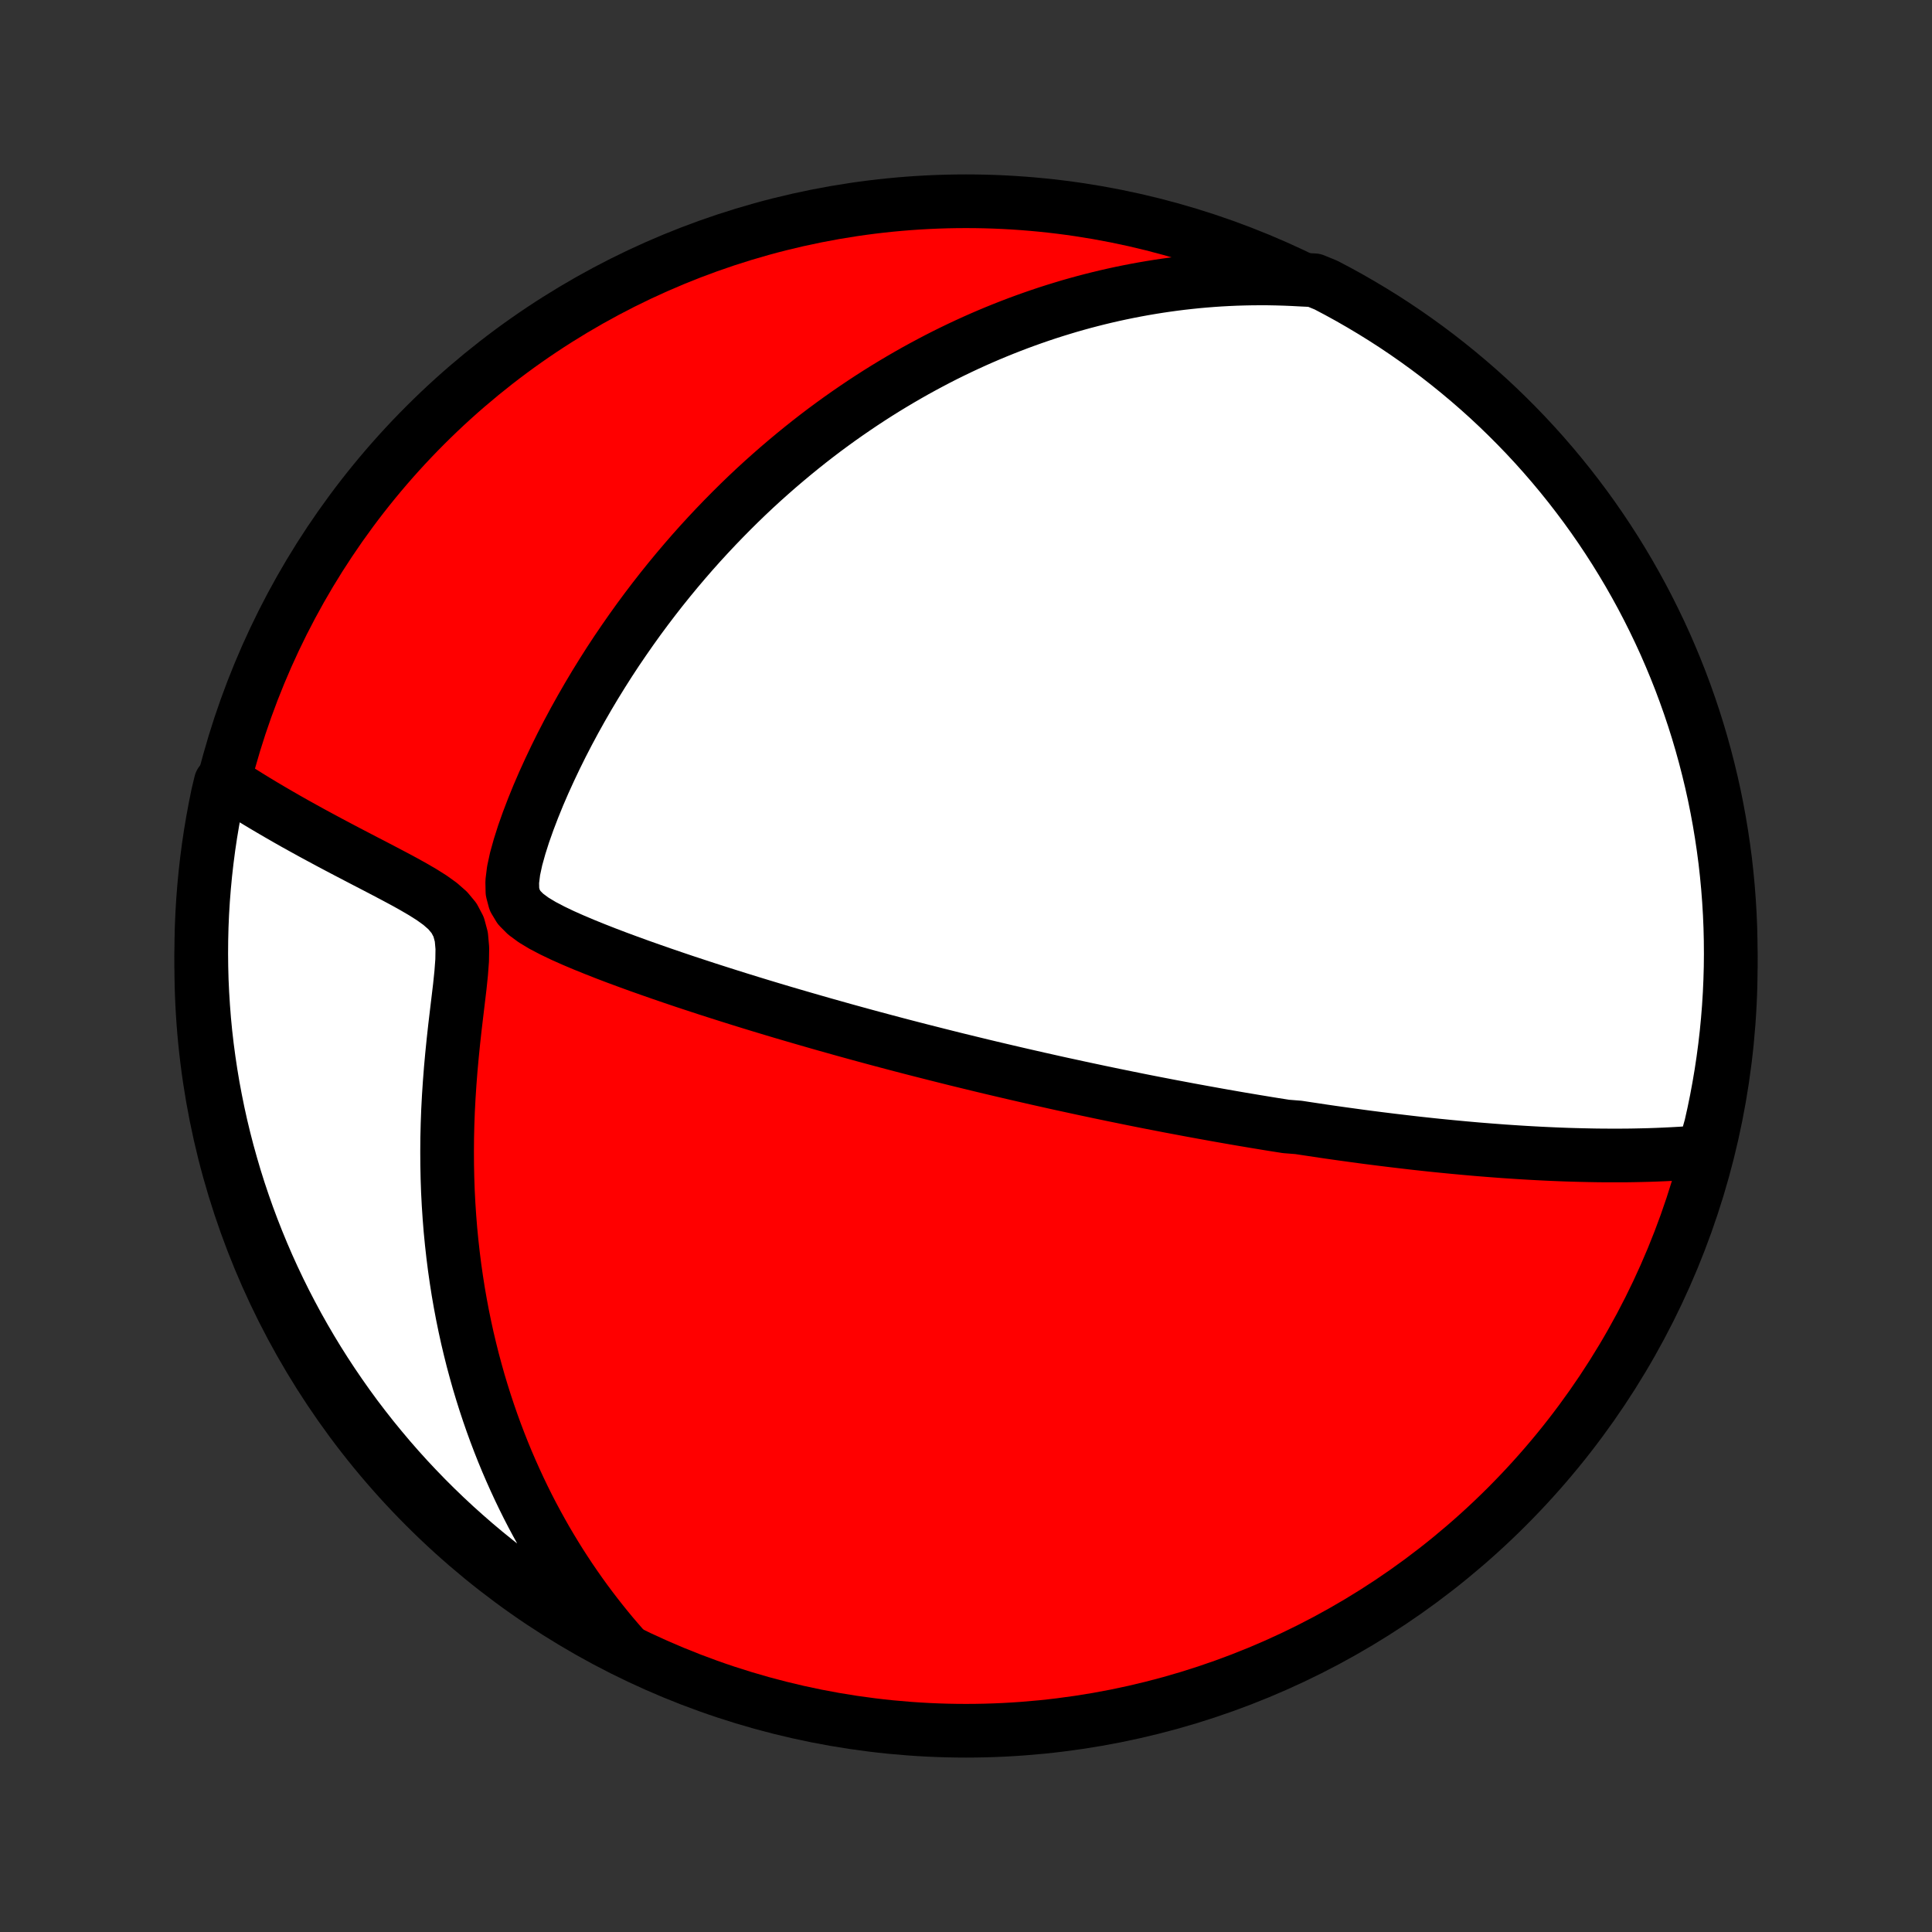 <?xml version="1.0" encoding="utf-8" standalone="no"?>
<!DOCTYPE svg PUBLIC "-//W3C//DTD SVG 1.1//EN"
  "http://www.w3.org/Graphics/SVG/1.1/DTD/svg11.dtd">
<!-- Created with matplotlib (http://matplotlib.org/) -->
<svg height="72pt" version="1.1" viewBox="0 0 72 72" width="72pt" xmlns="http://www.w3.org/2000/svg" xmlns:xlink="http://www.w3.org/1999/xlink">
 <rect x="0" y="0" width="72" height="72" fill="#333333" stroke="none"/>
 <defs>
  <style type="text/css">
*{stroke-linecap:butt;stroke-linejoin:round;}
  </style>
 </defs>
 <g id="figure_1">
  <g id="patch_1">
   <path d="
M0 72
L72 72
L72 0
L0 0
z
" style="fill:none;"/>
  </g>
  <g id="axes_1">
   <g id="PatchCollection_1">
    <defs>
     <path d="
M36 -7.5
C43.558 -7.5 50.808 -10.503 56.153 -15.848
C61.497 -21.192 64.5 -28.442 64.5 -36
C64.5 -43.558 61.497 -50.808 56.153 -56.153
C50.808 -61.497 43.558 -64.5 36 -64.5
C28.442 -64.5 21.192 -61.497 15.848 -56.153
C10.503 -50.808 7.5 -43.558 7.5 -36
C7.5 -28.442 10.503 -21.192 15.848 -15.848
C21.192 -10.503 28.442 -7.5 36 -7.5
z
" id="C0_0_a811fe30f3"/>
     <path d="
M63.491 -29.076
L63.196 -29.051
L62.902 -29.029
L62.609 -29.009
L62.318 -28.993
L62.027 -28.979
L61.738 -28.967
L61.451 -28.957
L61.165 -28.95
L60.881 -28.944
L60.598 -28.94
L60.317 -28.939
L60.038 -28.939
L59.76 -28.94
L59.484 -28.943
L59.21 -28.948
L58.937 -28.954
L58.666 -28.961
L58.397 -28.969
L58.13 -28.979
L57.864 -28.99
L57.6 -29.002
L57.338 -29.015
L57.077 -29.029
L56.818 -29.044
L56.56 -29.06
L56.304 -29.077
L56.049 -29.094
L55.796 -29.113
L55.544 -29.132
L55.293 -29.152
L55.044 -29.172
L54.796 -29.194
L54.549 -29.216
L54.304 -29.239
L54.059 -29.262
L53.816 -29.286
L53.574 -29.31
L53.333 -29.335
L53.092 -29.361
L52.853 -29.387
L52.614 -29.414
L52.376 -29.442
L52.139 -29.47
L51.902 -29.498
L51.666 -29.527
L51.431 -29.556
L51.196 -29.586
L50.962 -29.616
L50.728 -29.647
L50.494 -29.679
L50.261 -29.711
L50.027 -29.743
L49.794 -29.776
L49.561 -29.809
L49.328 -29.843
L49.095 -29.878
L48.862 -29.913
L48.629 -29.948
L48.395 -29.984
L47.928 -30.021
L47.693 -30.058
L47.458 -30.095
L47.223 -30.133
L46.987 -30.172
L46.75 -30.211
L46.513 -30.251
L46.275 -30.291
L46.036 -30.332
L45.796 -30.374
L45.556 -30.416
L45.314 -30.459
L45.071 -30.503
L44.827 -30.547
L44.581 -30.592
L44.335 -30.637
L44.087 -30.684
L43.837 -30.731
L43.586 -30.778
L43.334 -30.827
L43.079 -30.876
L42.823 -30.926
L42.565 -30.977
L42.306 -31.029
L42.044 -31.082
L41.78 -31.136
L41.514 -31.19
L41.246 -31.246
L40.976 -31.302
L40.704 -31.36
L40.429 -31.418
L40.151 -31.478
L39.871 -31.539
L39.588 -31.6
L39.303 -31.663
L39.014 -31.728
L38.723 -31.793
L38.429 -31.86
L38.132 -31.928
L37.832 -31.997
L37.528 -32.068
L37.221 -32.14
L36.911 -32.213
L36.598 -32.288
L36.281 -32.365
L35.961 -32.443
L35.637 -32.522
L35.309 -32.604
L34.978 -32.687
L34.643 -32.772
L34.304 -32.858
L33.962 -32.946
L33.615 -33.036
L33.265 -33.128
L32.911 -33.222
L32.553 -33.318
L32.191 -33.416
L31.826 -33.516
L31.456 -33.618
L31.083 -33.723
L30.705 -33.829
L30.325 -33.938
L29.94 -34.049
L29.552 -34.162
L29.16 -34.277
L28.765 -34.395
L28.367 -34.515
L27.965 -34.638
L27.561 -34.763
L27.154 -34.891
L26.745 -35.021
L26.333 -35.153
L25.919 -35.289
L25.503 -35.426
L25.086 -35.567
L24.668 -35.71
L24.25 -35.856
L23.831 -36.004
L23.413 -36.156
L22.996 -36.31
L22.581 -36.468
L22.169 -36.63
L21.761 -36.795
L21.359 -36.965
L20.966 -37.14
L20.586 -37.322
L20.223 -37.512
L19.887 -37.714
L19.59 -37.933
L19.349 -38.175
L19.182 -38.452
L19.097 -38.772
L19.089 -39.14
L19.14 -39.55
L19.235 -39.99
L19.363 -40.45
L19.513 -40.922
L19.682 -41.399
L19.865 -41.878
L20.06 -42.358
L20.266 -42.835
L20.482 -43.309
L20.705 -43.779
L20.935 -44.243
L21.173 -44.703
L21.416 -45.156
L21.665 -45.603
L21.919 -46.044
L22.177 -46.477
L22.44 -46.903
L22.706 -47.322
L22.976 -47.733
L23.25 -48.136
L23.526 -48.532
L23.804 -48.92
L24.085 -49.3
L24.368 -49.672
L24.652 -50.036
L24.939 -50.393
L25.226 -50.741
L25.515 -51.082
L25.804 -51.415
L26.094 -51.74
L26.385 -52.057
L26.676 -52.367
L26.968 -52.67
L27.259 -52.965
L27.551 -53.254
L27.842 -53.535
L28.133 -53.809
L28.424 -54.076
L28.715 -54.336
L29.005 -54.59
L29.295 -54.837
L29.584 -55.078
L29.872 -55.313
L30.16 -55.542
L30.447 -55.765
L30.733 -55.982
L31.019 -56.193
L31.304 -56.399
L31.588 -56.599
L31.872 -56.794
L32.154 -56.984
L32.436 -57.169
L32.717 -57.349
L32.997 -57.524
L33.277 -57.694
L33.556 -57.86
L33.834 -58.021
L34.111 -58.178
L34.388 -58.33
L34.664 -58.478
L34.94 -58.623
L35.215 -58.763
L35.49 -58.899
L35.764 -59.031
L36.037 -59.159
L36.311 -59.284
L36.584 -59.405
L36.856 -59.522
L37.129 -59.636
L37.401 -59.746
L37.673 -59.853
L37.945 -59.957
L38.217 -60.057
L38.489 -60.154
L38.761 -60.248
L39.033 -60.339
L39.305 -60.426
L39.578 -60.51
L39.85 -60.592
L40.124 -60.67
L40.397 -60.745
L40.672 -60.817
L40.946 -60.886
L41.221 -60.952
L41.497 -61.015
L41.774 -61.075
L42.052 -61.132
L42.33 -61.186
L42.609 -61.237
L42.89 -61.285
L43.171 -61.33
L43.454 -61.372
L43.738 -61.411
L44.023 -61.447
L44.309 -61.479
L44.597 -61.509
L44.887 -61.535
L45.178 -61.558
L45.471 -61.578
L45.766 -61.594
L46.062 -61.607
L46.36 -61.616
L46.661 -61.622
L46.963 -61.624
L47.268 -61.623
L47.575 -61.617
L47.884 -61.608
L48.195 -61.595
L48.51 -61.578
L48.975 -61.556
L49.416 -61.375
L49.852 -61.145
L50.285 -60.907
L50.713 -60.661
L51.137 -60.408
L51.556 -60.148
L51.971 -59.88
L52.38 -59.605
L52.785 -59.322
L53.184 -59.033
L53.578 -58.737
L53.967 -58.433
L54.35 -58.123
L54.728 -57.806
L55.1 -57.483
L55.467 -57.153
L55.827 -56.816
L56.181 -56.473
L56.529 -56.124
L56.871 -55.769
L57.207 -55.407
L57.536 -55.04
L57.858 -54.667
L58.174 -54.288
L58.483 -53.904
L58.785 -53.514
L59.081 -53.119
L59.369 -52.719
L59.65 -52.314
L59.924 -51.903
L60.191 -51.488
L60.45 -51.068
L60.702 -50.644
L60.946 -50.215
L61.183 -49.782
L61.412 -49.344
L61.633 -48.903
L61.847 -48.457
L62.053 -48.008
L62.25 -47.555
L62.44 -47.099
L62.622 -46.639
L62.795 -46.176
L62.961 -45.709
L63.118 -45.24
L63.267 -44.768
L63.407 -44.294
L63.539 -43.817
L63.663 -43.337
L63.779 -42.855
L63.886 -42.372
L63.984 -41.886
L64.074 -41.398
L64.155 -40.909
L64.228 -40.418
L64.293 -39.926
L64.348 -39.433
L64.395 -38.939
L64.433 -38.444
L64.463 -37.948
L64.484 -37.451
L64.496 -36.954
L64.5 -36.457
L64.495 -35.959
L64.481 -35.462
L64.459 -34.965
L64.428 -34.468
L64.388 -33.971
L64.34 -33.476
L64.283 -32.981
L64.217 -32.486
L64.143 -31.993
L64.06 -31.502
L63.969 -31.011
L63.869 -30.522
L63.76 -30.035
z
" id="C0_1_2a2c523e30"/>
     <path d="
M23.237 -10.597
L23.028 -10.837
L22.82 -11.08
L22.615 -11.328
L22.413 -11.579
L22.213 -11.834
L22.015 -12.093
L21.819 -12.356
L21.626 -12.624
L21.436 -12.895
L21.247 -13.171
L21.062 -13.451
L20.878 -13.736
L20.698 -14.025
L20.52 -14.319
L20.344 -14.617
L20.172 -14.921
L20.002 -15.229
L19.834 -15.543
L19.67 -15.861
L19.509 -16.185
L19.351 -16.514
L19.196 -16.849
L19.044 -17.189
L18.895 -17.534
L18.75 -17.885
L18.609 -18.242
L18.471 -18.604
L18.337 -18.973
L18.207 -19.347
L18.081 -19.727
L17.959 -20.114
L17.841 -20.506
L17.729 -20.905
L17.62 -21.309
L17.517 -21.72
L17.418 -22.137
L17.325 -22.561
L17.237 -22.99
L17.155 -23.425
L17.078 -23.867
L17.008 -24.314
L16.943 -24.768
L16.885 -25.227
L16.833 -25.692
L16.787 -26.163
L16.749 -26.639
L16.717 -27.12
L16.692 -27.606
L16.675 -28.097
L16.665 -28.593
L16.662 -29.092
L16.666 -29.596
L16.678 -30.103
L16.697 -30.614
L16.724 -31.127
L16.758 -31.642
L16.798 -32.159
L16.845 -32.676
L16.897 -33.194
L16.954 -33.711
L17.015 -34.225
L17.076 -34.735
L17.136 -35.238
L17.187 -35.731
L17.223 -36.209
L17.23 -36.663
L17.193 -37.082
L17.093 -37.457
L16.921 -37.783
L16.686 -38.066
L16.402 -38.315
L16.087 -38.541
L15.751 -38.753
L15.404 -38.955
L15.051 -39.151
L14.696 -39.341
L14.339 -39.529
L13.985 -39.714
L13.633 -39.896
L13.284 -40.078
L12.94 -40.257
L12.6 -40.436
L12.266 -40.613
L11.937 -40.79
L11.613 -40.965
L11.296 -41.14
L10.984 -41.313
L10.679 -41.486
L10.38 -41.658
L10.087 -41.829
L9.801 -41.998
L9.521 -42.167
L9.248 -42.335
L8.981 -42.502
L8.721 -42.668
L8.224 -42.833
L8.116 -42.381
L8.018 -41.895
L7.928 -41.408
L7.846 -40.919
L7.773 -40.428
L7.709 -39.936
L7.653 -39.443
L7.606 -38.948
L7.567 -38.453
L7.537 -37.957
L7.516 -37.461
L7.504 -36.964
L7.5 -36.467
L7.505 -35.969
L7.518 -35.472
L7.541 -34.975
L7.572 -34.478
L7.611 -33.981
L7.659 -33.485
L7.716 -32.99
L7.782 -32.496
L7.856 -32.003
L7.938 -31.511
L8.03 -31.021
L8.129 -30.532
L8.237 -30.044
L8.354 -29.559
L8.479 -29.075
L8.613 -28.594
L8.754 -28.115
L8.904 -27.638
L9.063 -27.164
L9.229 -26.692
L9.404 -26.224
L9.587 -25.758
L9.778 -25.295
L9.976 -24.836
L10.183 -24.38
L10.398 -23.927
L10.62 -23.479
L10.851 -23.034
L11.088 -22.593
L11.334 -22.156
L11.587 -21.723
L11.847 -21.295
L12.115 -20.871
L12.39 -20.452
L12.672 -20.038
L12.961 -19.628
L13.257 -19.223
L13.561 -18.824
L13.871 -18.429
L14.188 -18.041
L14.511 -17.657
L14.841 -17.279
L15.177 -16.907
L15.52 -16.541
L15.869 -16.18
L16.224 -15.826
L16.586 -15.477
L16.953 -15.135
L17.326 -14.8
L17.704 -14.471
L18.088 -14.148
L18.478 -13.832
L18.873 -13.523
L19.273 -13.22
L19.678 -12.925
L20.088 -12.636
L20.504 -12.355
L20.923 -12.081
L21.348 -11.814
L21.777 -11.555
L22.21 -11.303
L22.647 -11.058
z
" id="C0_2_ad489dc7d8"/>
    </defs>
    <g clip-path="url(#p1bffca34e9)">
     <use style="fill:#ff0000;stroke:#000000;stroke-width:2.0;" x="0.0" xlink:href="#C0_0_a811fe30f3" y="72.0"/>
    </g>
    <g clip-path="url(#p1bffca34e9)">
     <use style="fill:#ffffff;stroke:#000000;stroke-width:2.0;" x="0.0" xlink:href="#C0_1_2a2c523e30" y="72.0"/>
    </g>
    <g clip-path="url(#p1bffca34e9)">
     <use style="fill:#ffffff;stroke:#000000;stroke-width:2.0;" x="0.0" xlink:href="#C0_2_ad489dc7d8" y="72.0"/>
    </g>
   </g>
  </g>
 </g>
 <defs>
  <clipPath id="p1bffca34e9">
   <rect height="72.0" width="72.0" x="0.0" y="0.0"/>
  </clipPath>
 </defs>
</svg>
